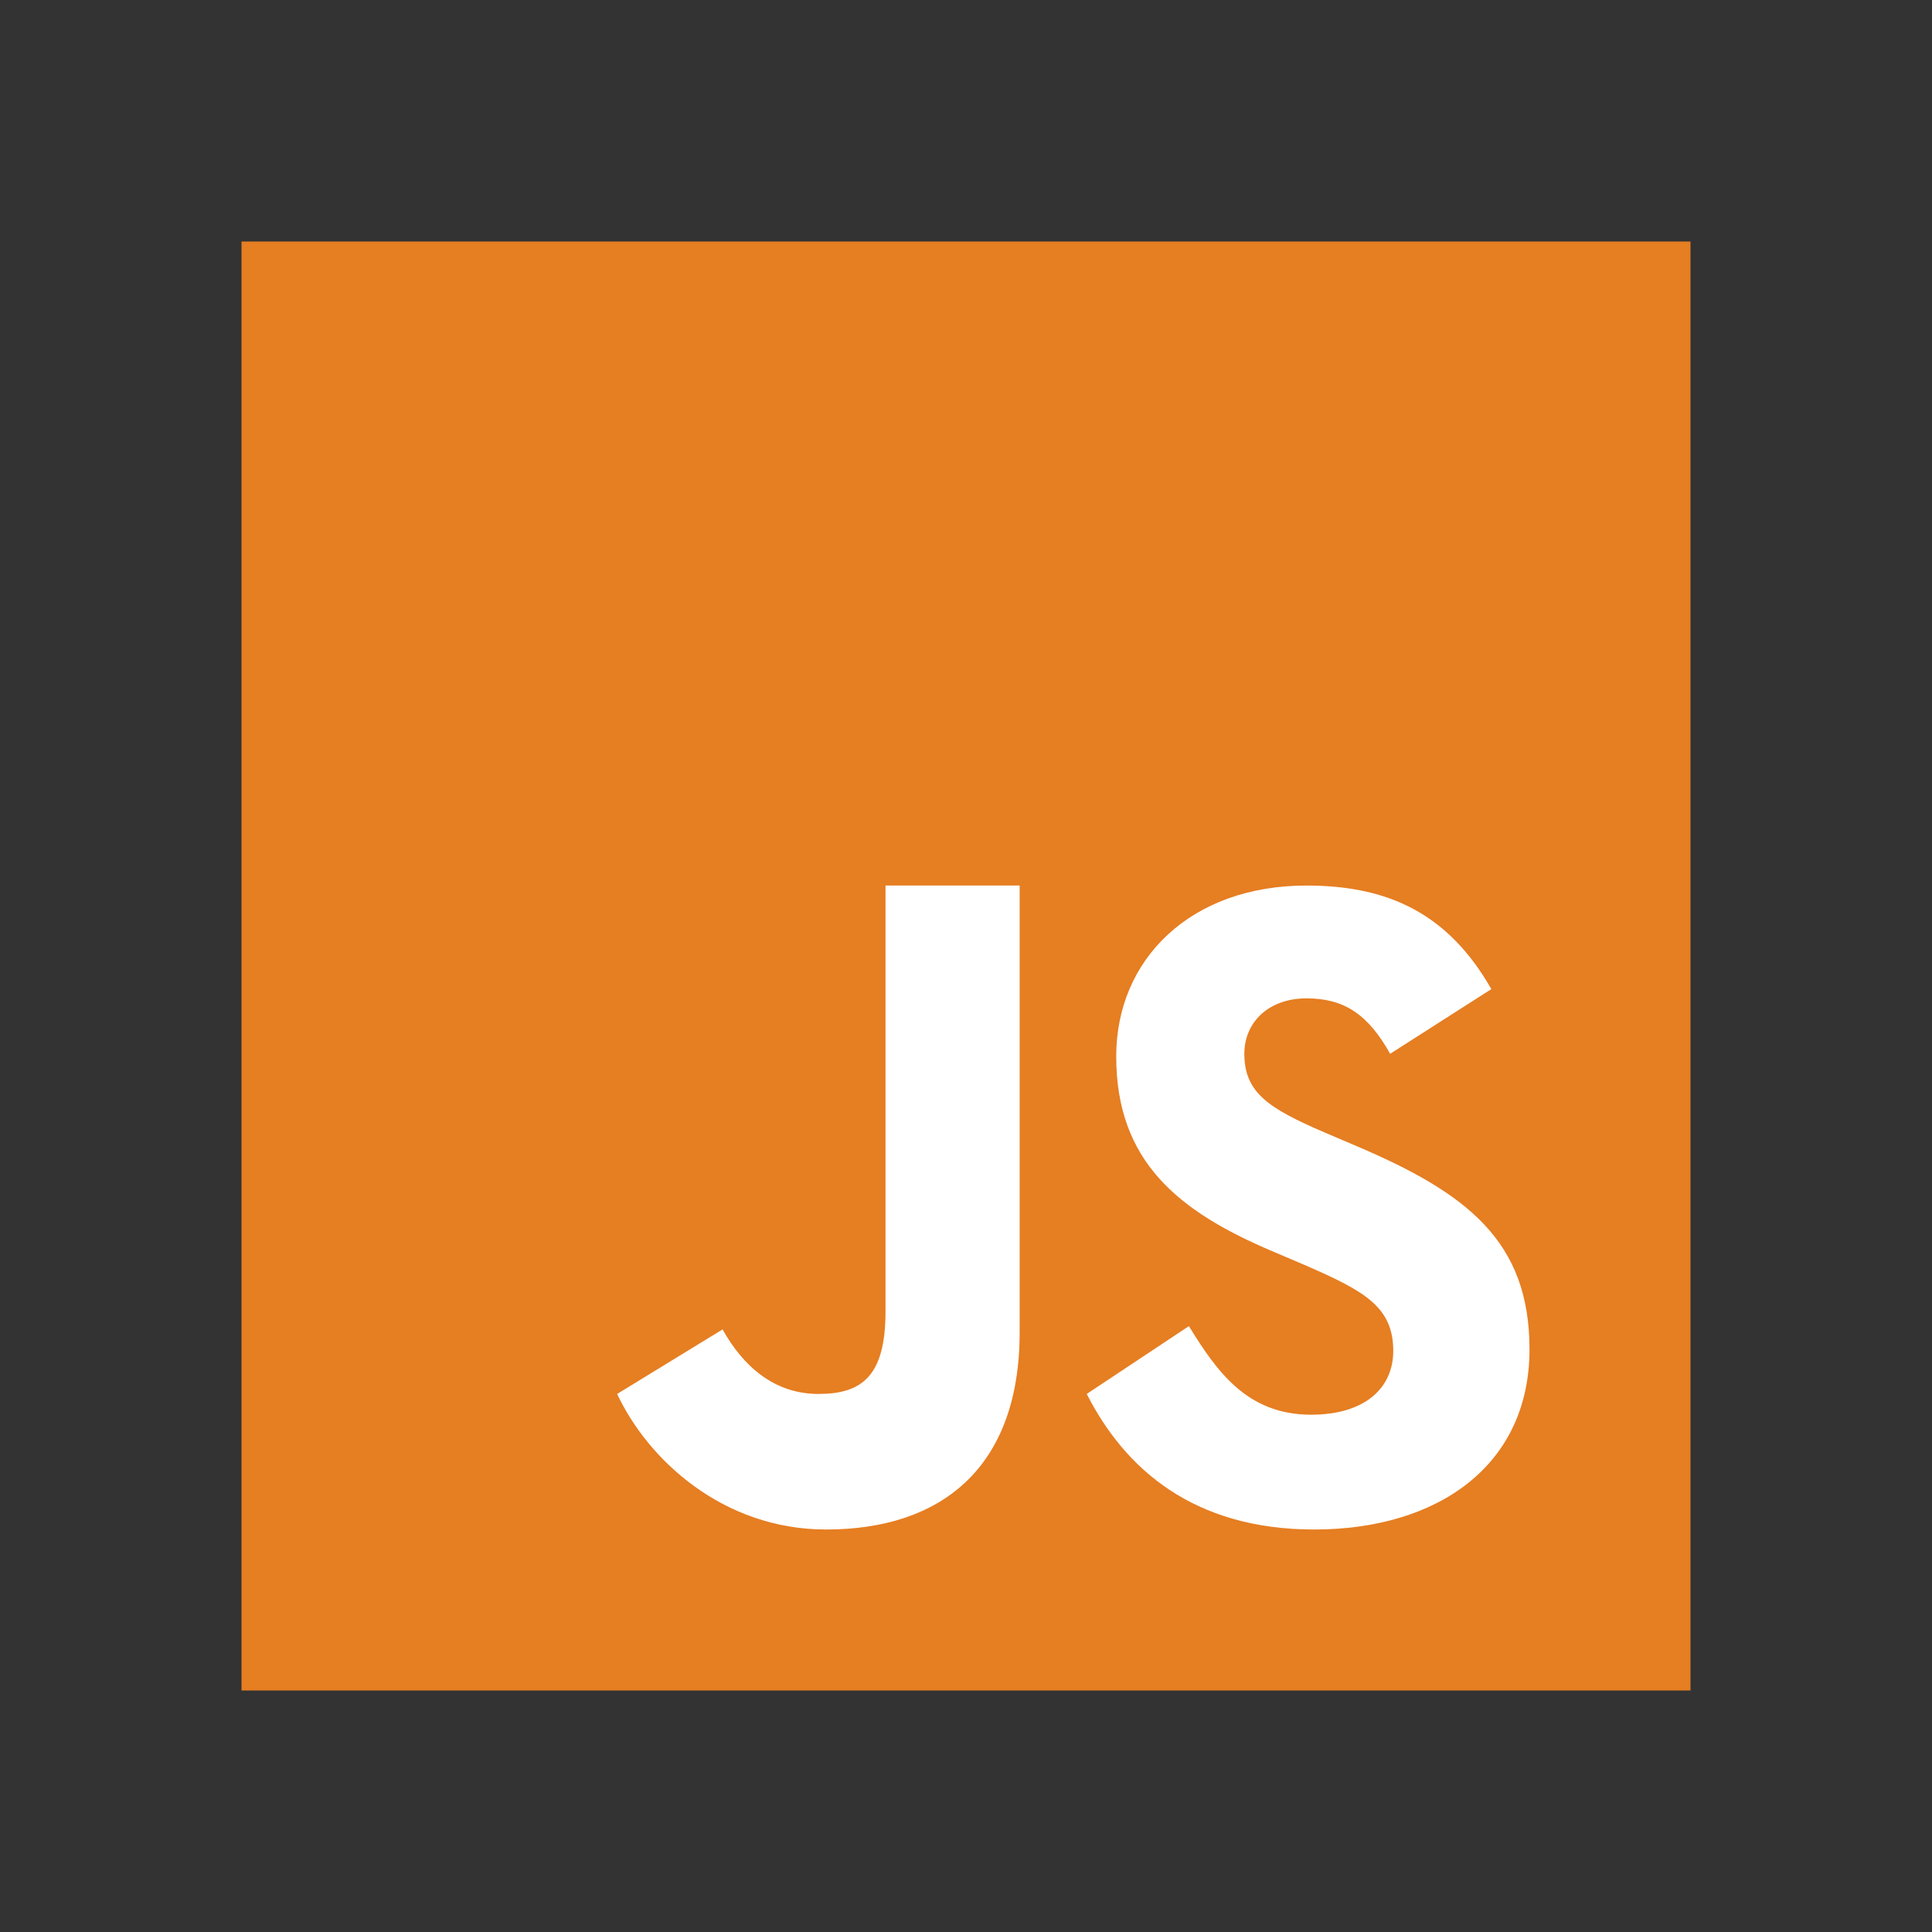 <?xml version="1.0"?>
<svg xmlns="http://www.w3.org/2000/svg" xmlns:xlink="http://www.w3.org/1999/xlink" version="1.1" viewBox="0 0 224 224" width="48px" height="48px"><rect x="0" y="0" width="224" height="224" fill="#333333" stroke="none"/><g fill="none" fill-rule="nonzero" stroke="none" stroke-width="1" stroke-linecap="butt" stroke-linejoin="miter" stroke-miterlimit="10" stroke-dasharray="" stroke-dashoffset="0" font-family="none" font-weight="none" font-size="none" text-anchor="none" style="mix-blend-mode: normal"><path d="M0,224v-224h224v224z" fill="none"/><g id="Layer_1"><path d="M28,196v-168h168v168z" fill="#e67e22"/><path d="M137.844,153.753c3.229,5.245 6.739,10.271 14.173,10.271c6.244,0 9.52,-3.103 9.52,-7.397c0,-5.138 -3.388,-6.963 -10.257,-9.954l-3.766,-1.605c-10.869,-4.611 -18.097,-10.388 -18.097,-22.591c0,-11.247 8.61,-19.805 22.064,-19.805c9.581,0 16.464,3.318 21.429,12.007l-11.732,7.499c-2.581,-4.611 -5.371,-6.426 -9.697,-6.426c-4.415,0 -7.21,2.786 -7.21,6.426c0,4.499 2.8,6.319 9.263,9.105l3.766,1.605c12.81,5.455 20.034,11.027 20.034,23.553c0,13.496 -10.659,20.893 -24.967,20.893c-13.995,0 -21.943,-7.023 -26.367,-15.717z" fill="#ffffff"/><path d="M83.776,154.135c2.361,4.228 5.95,7.481 11.111,7.481c4.937,0 7.779,-1.951 7.779,-9.534v-49.415h15.554v51.805c0,15.713 -9.114,22.862 -22.423,22.862c-12.026,0 -20.706,-8.148 -24.243,-15.717z" fill="#ffffff"/></g></g></svg>
